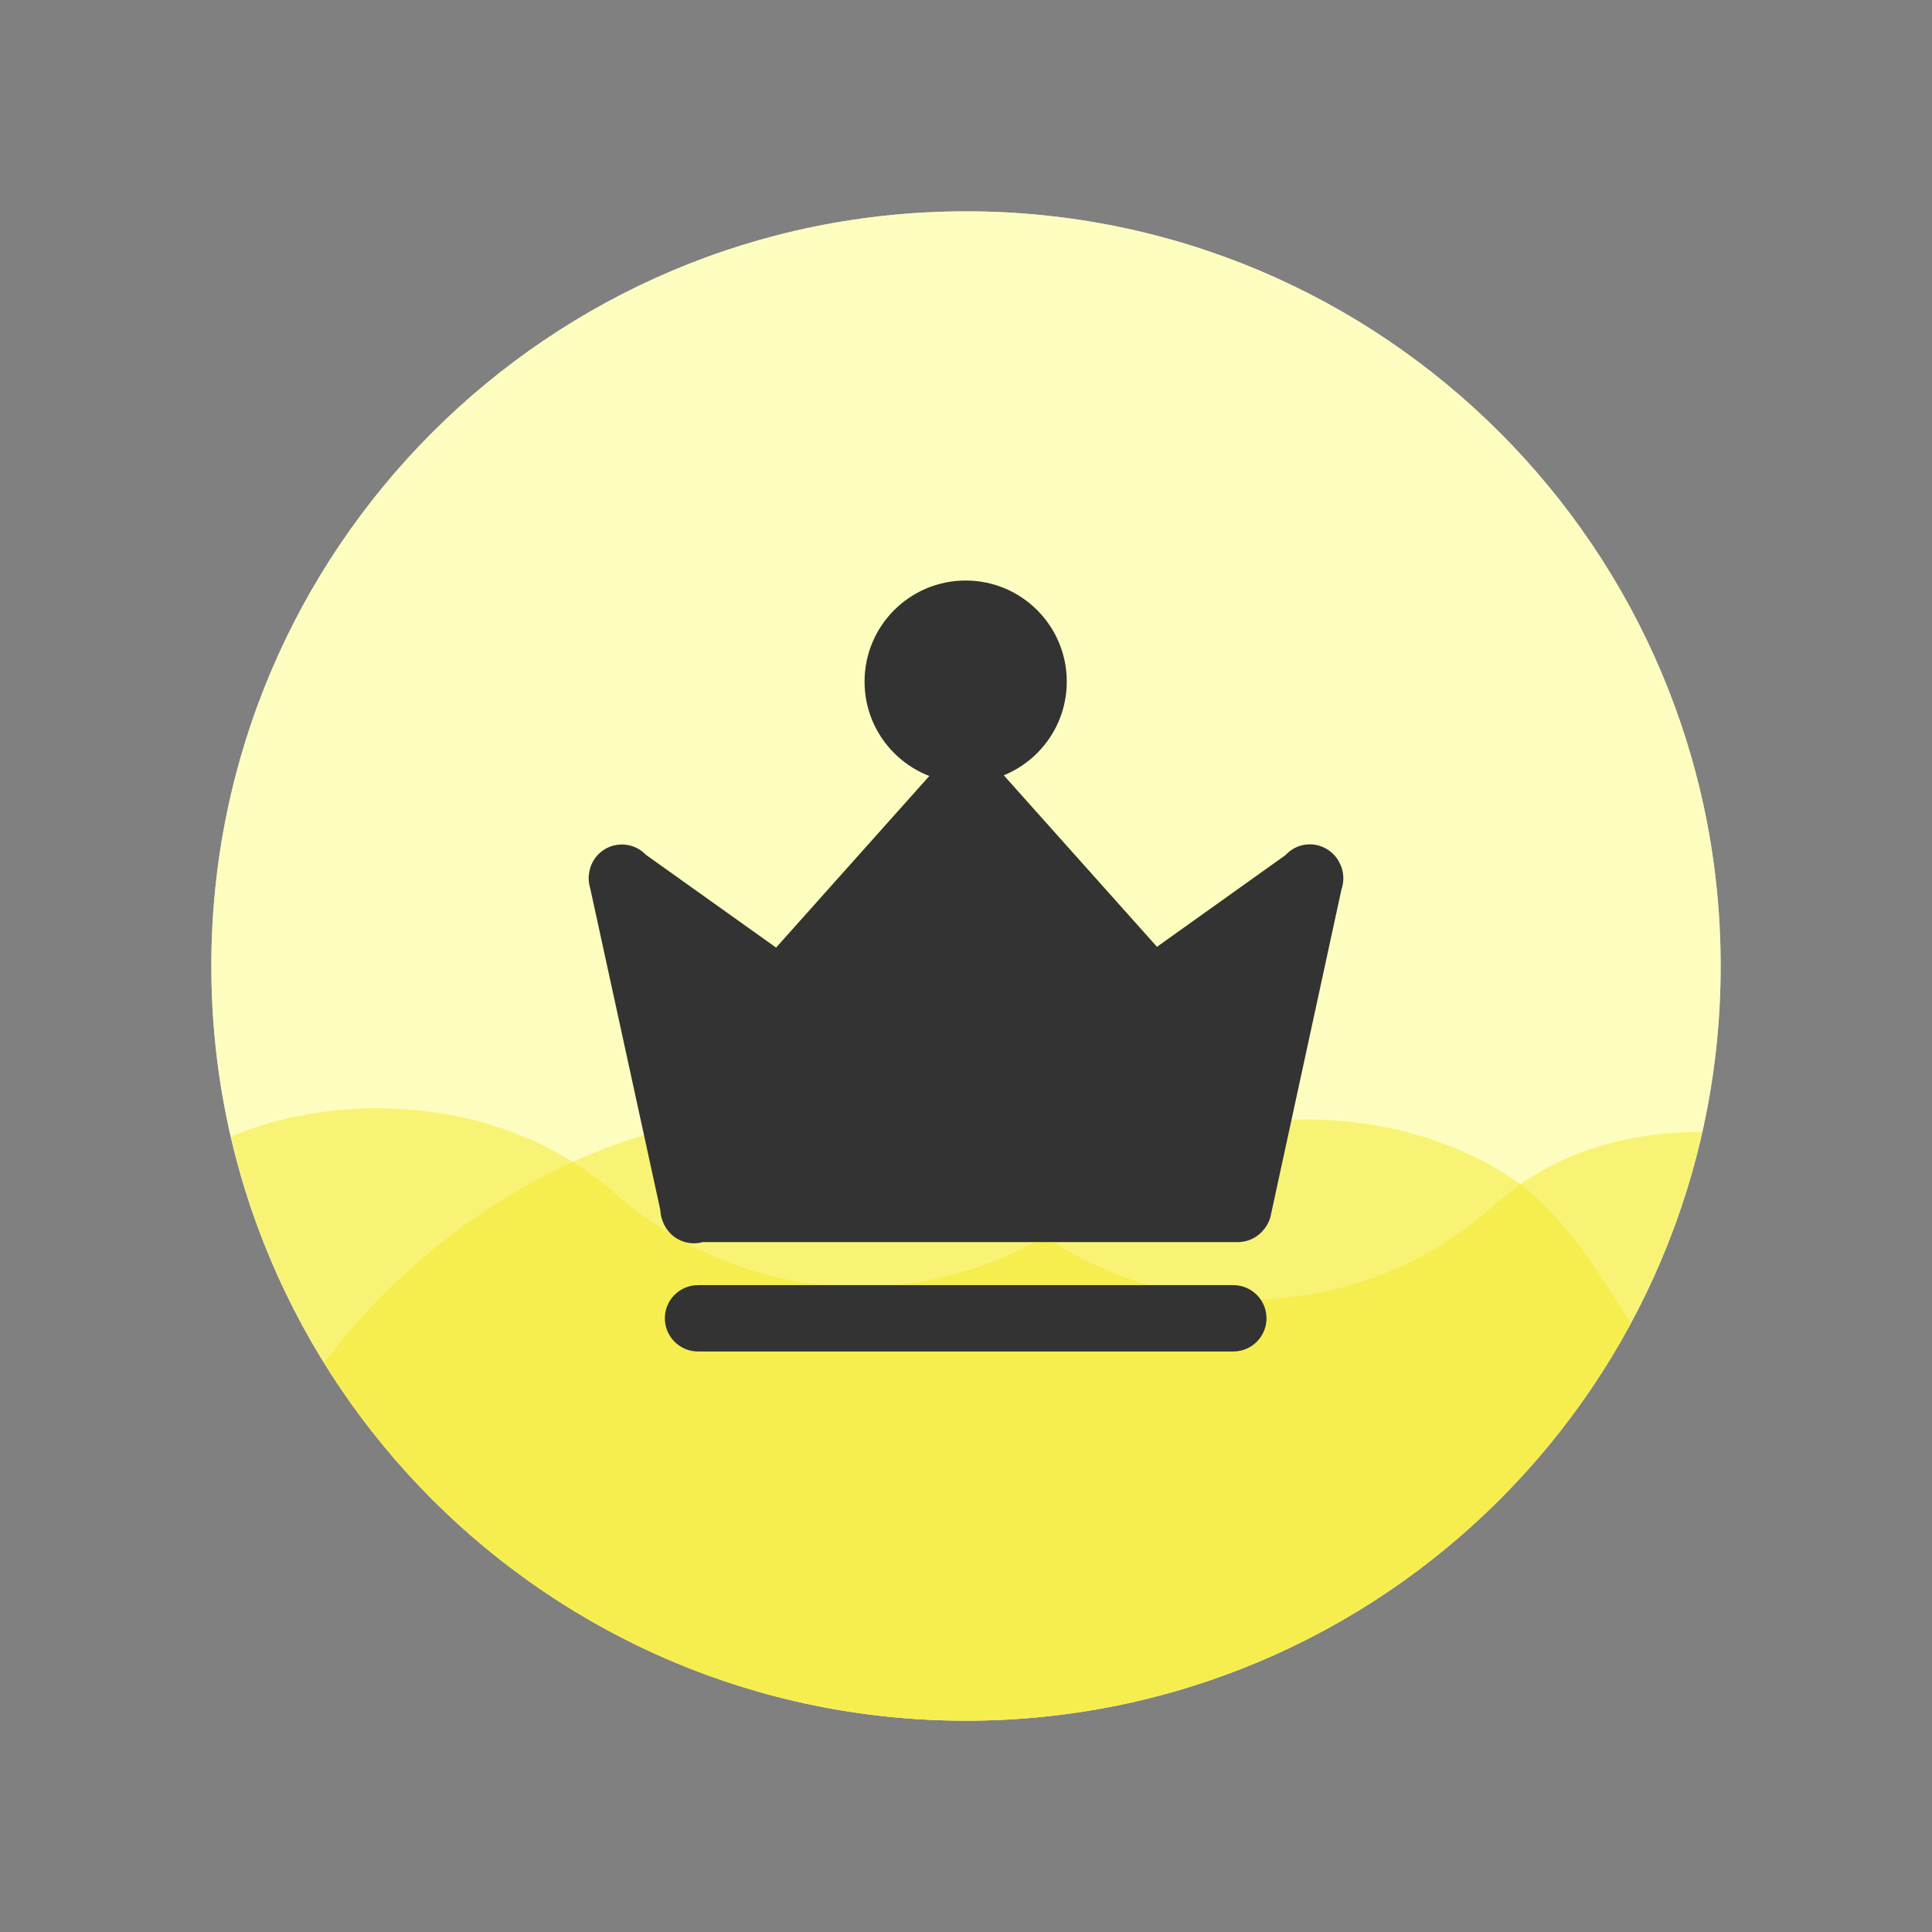 <svg t="1650431079352" class="icon" viewBox="0 0 1024 1024" version="1.1" xmlns="http://www.w3.org/2000/svg" p-id="3391" width="200" height="200">
<rect x="0" y="0" width="1024" height="1024" fill="#808080" stroke="none"/>
<path d="M526.97 553.27l-96.46-80.04-152.75 122.76v-53.03L430.5 420.18l96.47 80.06 142.09-119.21-52.53-50.32c-0.69-0.67-0.95-1.71-0.56-2.65 0.4-0.94 1.33-1.51 2.3-1.51h125.48c0.63 0 1.28 0.23 1.76 0.71 0.49 0.47 0.73 1.1 0.73 1.72v120.17c0 0.95-0.57 1.86-1.52 2.24-0.95 0.4-2.02 0.16-2.71-0.5L698.6 409.3M348.04 690.16c0 1.86-0.73 3.73-2.18 5.14a7.586 7.586 0 0 1-5.29 2.14h-54.93a7.56 7.56 0 0 1-5.29-2.14 7.176 7.176 0 0 1-2.18-5.14v-51.81l69.88-56.17-0.01 107.98zM465.43 544.9v145.26c0 1.86-0.73 3.73-2.18 5.14a7.586 7.586 0 0 1-5.29 2.14h-54.95c-1.91 0-3.82-0.71-5.28-2.14a7.136 7.136 0 0 1-2.18-5.14V543.99l34.96-28.06 34.92 28.97z m117.41 4.2v141.06a7.1 7.1 0 0 1-2.2 5.14 7.545 7.545 0 0 1-5.28 2.14h-54.94a7.56 7.56 0 0 1-5.29-2.14 7.136 7.136 0 0 1-2.18-5.14V584.31l14.03 11.64 55.86-46.85z m117.41 141.06a7.1 7.1 0 0 1-2.2 5.14 7.545 7.545 0 0 1-5.28 2.14H637.8c-1.91 0-3.82-0.71-5.28-2.14a7.136 7.136 0 0 1-2.18-5.14v-180.9l69.91-58.66v239.56z" fill="#FFFFFF" p-id="3392"></path>
<path d="M512 112c220.91 0 400 179.09 400 400S732.91 912 512 912 112 732.91 112 512s179.09-400 400-400z" fill="#FFFFFF" p-id="3393"></path>
<path d="M512 112c220.91 0 400 179.09 400 400S732.91 912 512 912 112 732.91 112 512s179.09-400 400-400z" fill="#fbfb82" fill-opacity=".502" p-id="3394"></path>
<path d="M512 912c-189.81 0-348.63-132.25-389.61-309.6 58.55-24.57 144.19-21.82 202.95 29.6 80 70 190 63.33 260 0s186.67-40 233.33 6.67c14.66 14.66 30.63 37.88 45.65 62.83C796.77 826.81 664.35 912 512 912z" fill="#f4ea2a" fill-opacity=".502" p-id="3395"></path>
<path d="M902.15 600.06C862.03 778.59 702.64 912 512 912c-143.76 0-269.75-75.88-340.26-189.73 81.09-108.35 245.83-183.73 360.26-83.6 80 70 190 63.33 260 0 30.95-28.01 71.03-39.02 110.15-38.61z" fill="#f4ea2a" fill-opacity=".502" p-id="3396"></path>
<path d="M352.38 698.73c0-9.69 7.85-17.58 17.58-17.58h283.73c9.69 0 17.58 7.85 17.58 17.58 0 9.69-7.85 17.58-17.58 17.58H369.96c-9.69 0-17.58-7.89-17.58-17.58z m358.67-227.52c1.54-4.54 1.24-9.6-1.16-14.06-0.04-0.13-0.13-0.21-0.17-0.34v-0.04c-2.49-4.59-6.99-8.06-12.56-9-6.09-1.03-11.96 1.24-15.86 5.49l-68.08 48.57-87.2-97.62c-0.6-0.64-1.2-1.24-1.84-1.8l-0.09-0.09c-7.25-6.47-18.35-5.83-24.78 1.41l-87.97 98.52-68.98-49.17c-3.9-4.07-9.65-6.22-15.65-5.23-7.5 1.24-13.12 7.12-14.36 14.23-0.56 2.79-0.43 5.66 0.39 8.36L350 641.41c0.09 2.27 0.6 4.42 1.46 6.39 2.96 7.59 10.93 12.35 19.25 10.93 0.6-0.09 1.2-0.21 1.8-0.39h283.56c5.7 0 10.76-2.7 13.98-6.9 1.84-2.27 3.17-5.06 3.69-8.19l37.31-172.04z" fill="#333333" p-id="3397"></path><path d="M511.82 307.69c-29.62 0-53.59 24.01-53.59 53.59 0 29.58 24.01 53.59 53.59 53.59 29.58 0 53.59-24.01 53.59-53.59 0-29.58-23.96-53.59-53.59-53.59z" fill="#333333" p-id="3398"></path></svg>